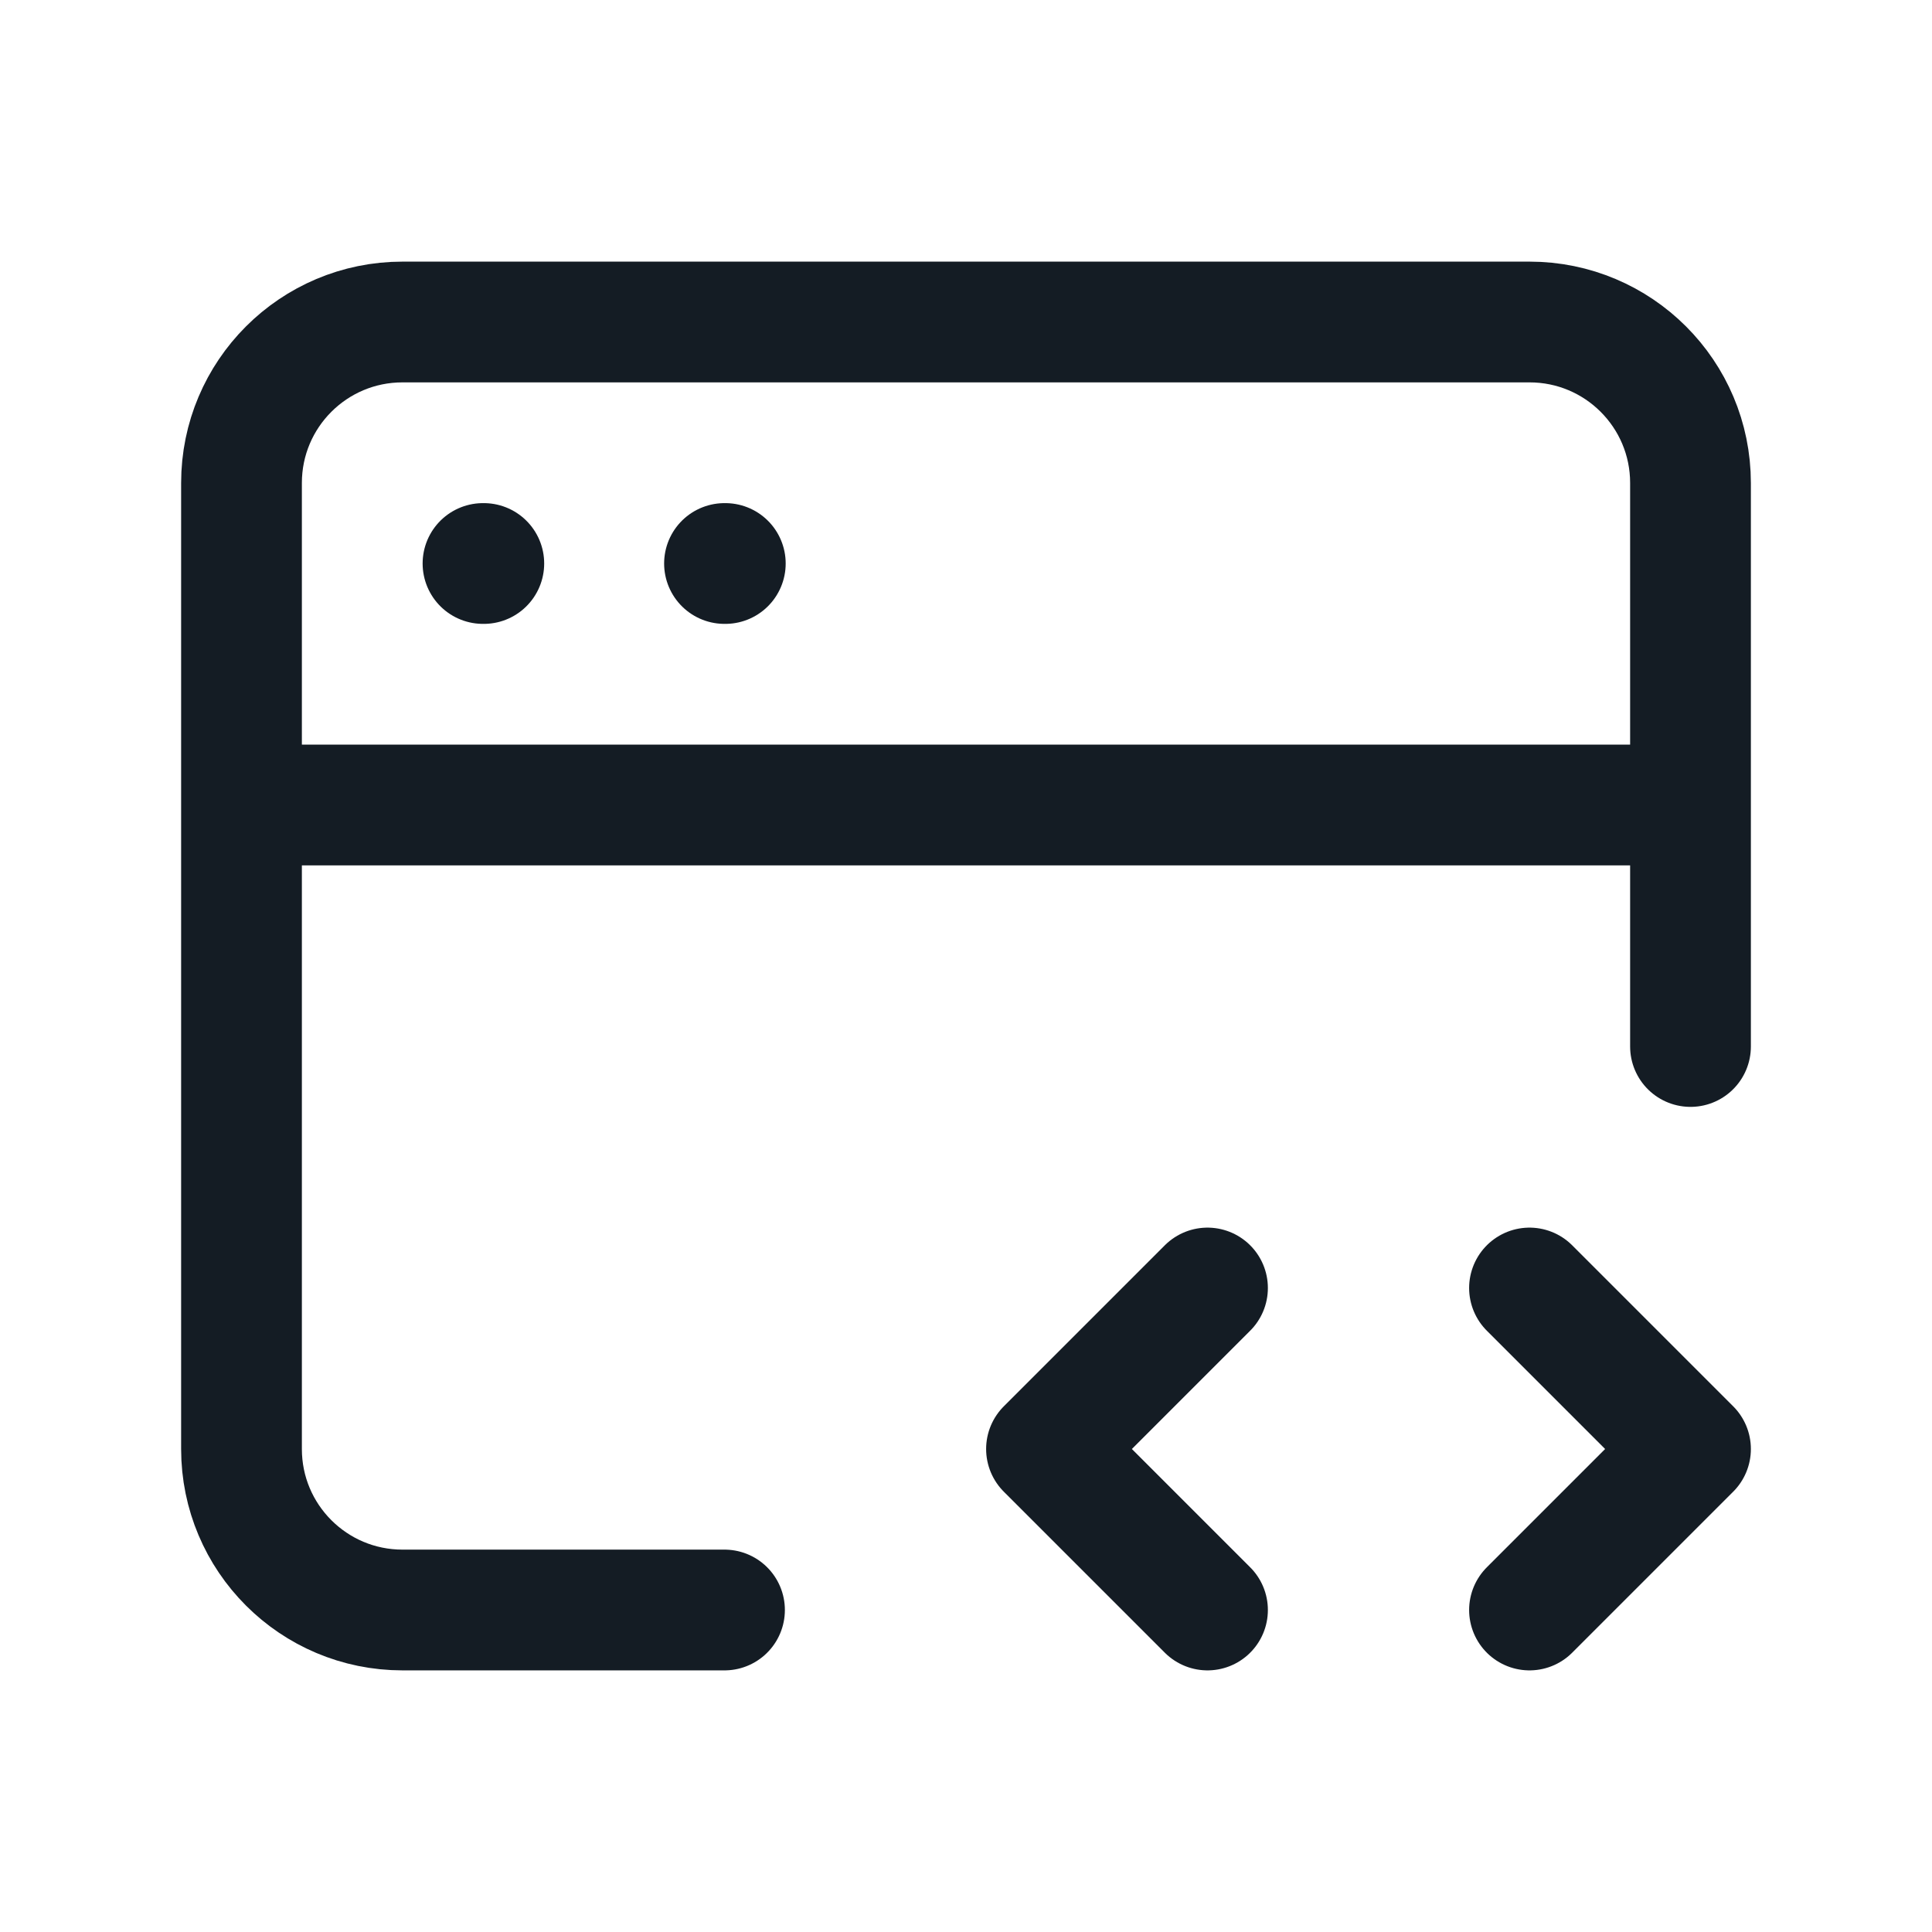 <svg width="24" height="24" viewBox="0 0 24 24" fill="none" xmlns="http://www.w3.org/2000/svg">
<path d="M3 10V18C3 19.105 3.895 20 5 20H9M3 10V6C3 4.895 3.895 4 5 4H19C20.105 4 21 4.895 21 6V10M3 10H21M21 10V13M15 16L13 18L15 20M19 16L21 18L19 20M6 7H6.01M9 7H9.01" stroke="#141C24" stroke-width="1.5" stroke-linecap="round" stroke-linejoin="round"/>
</svg>
